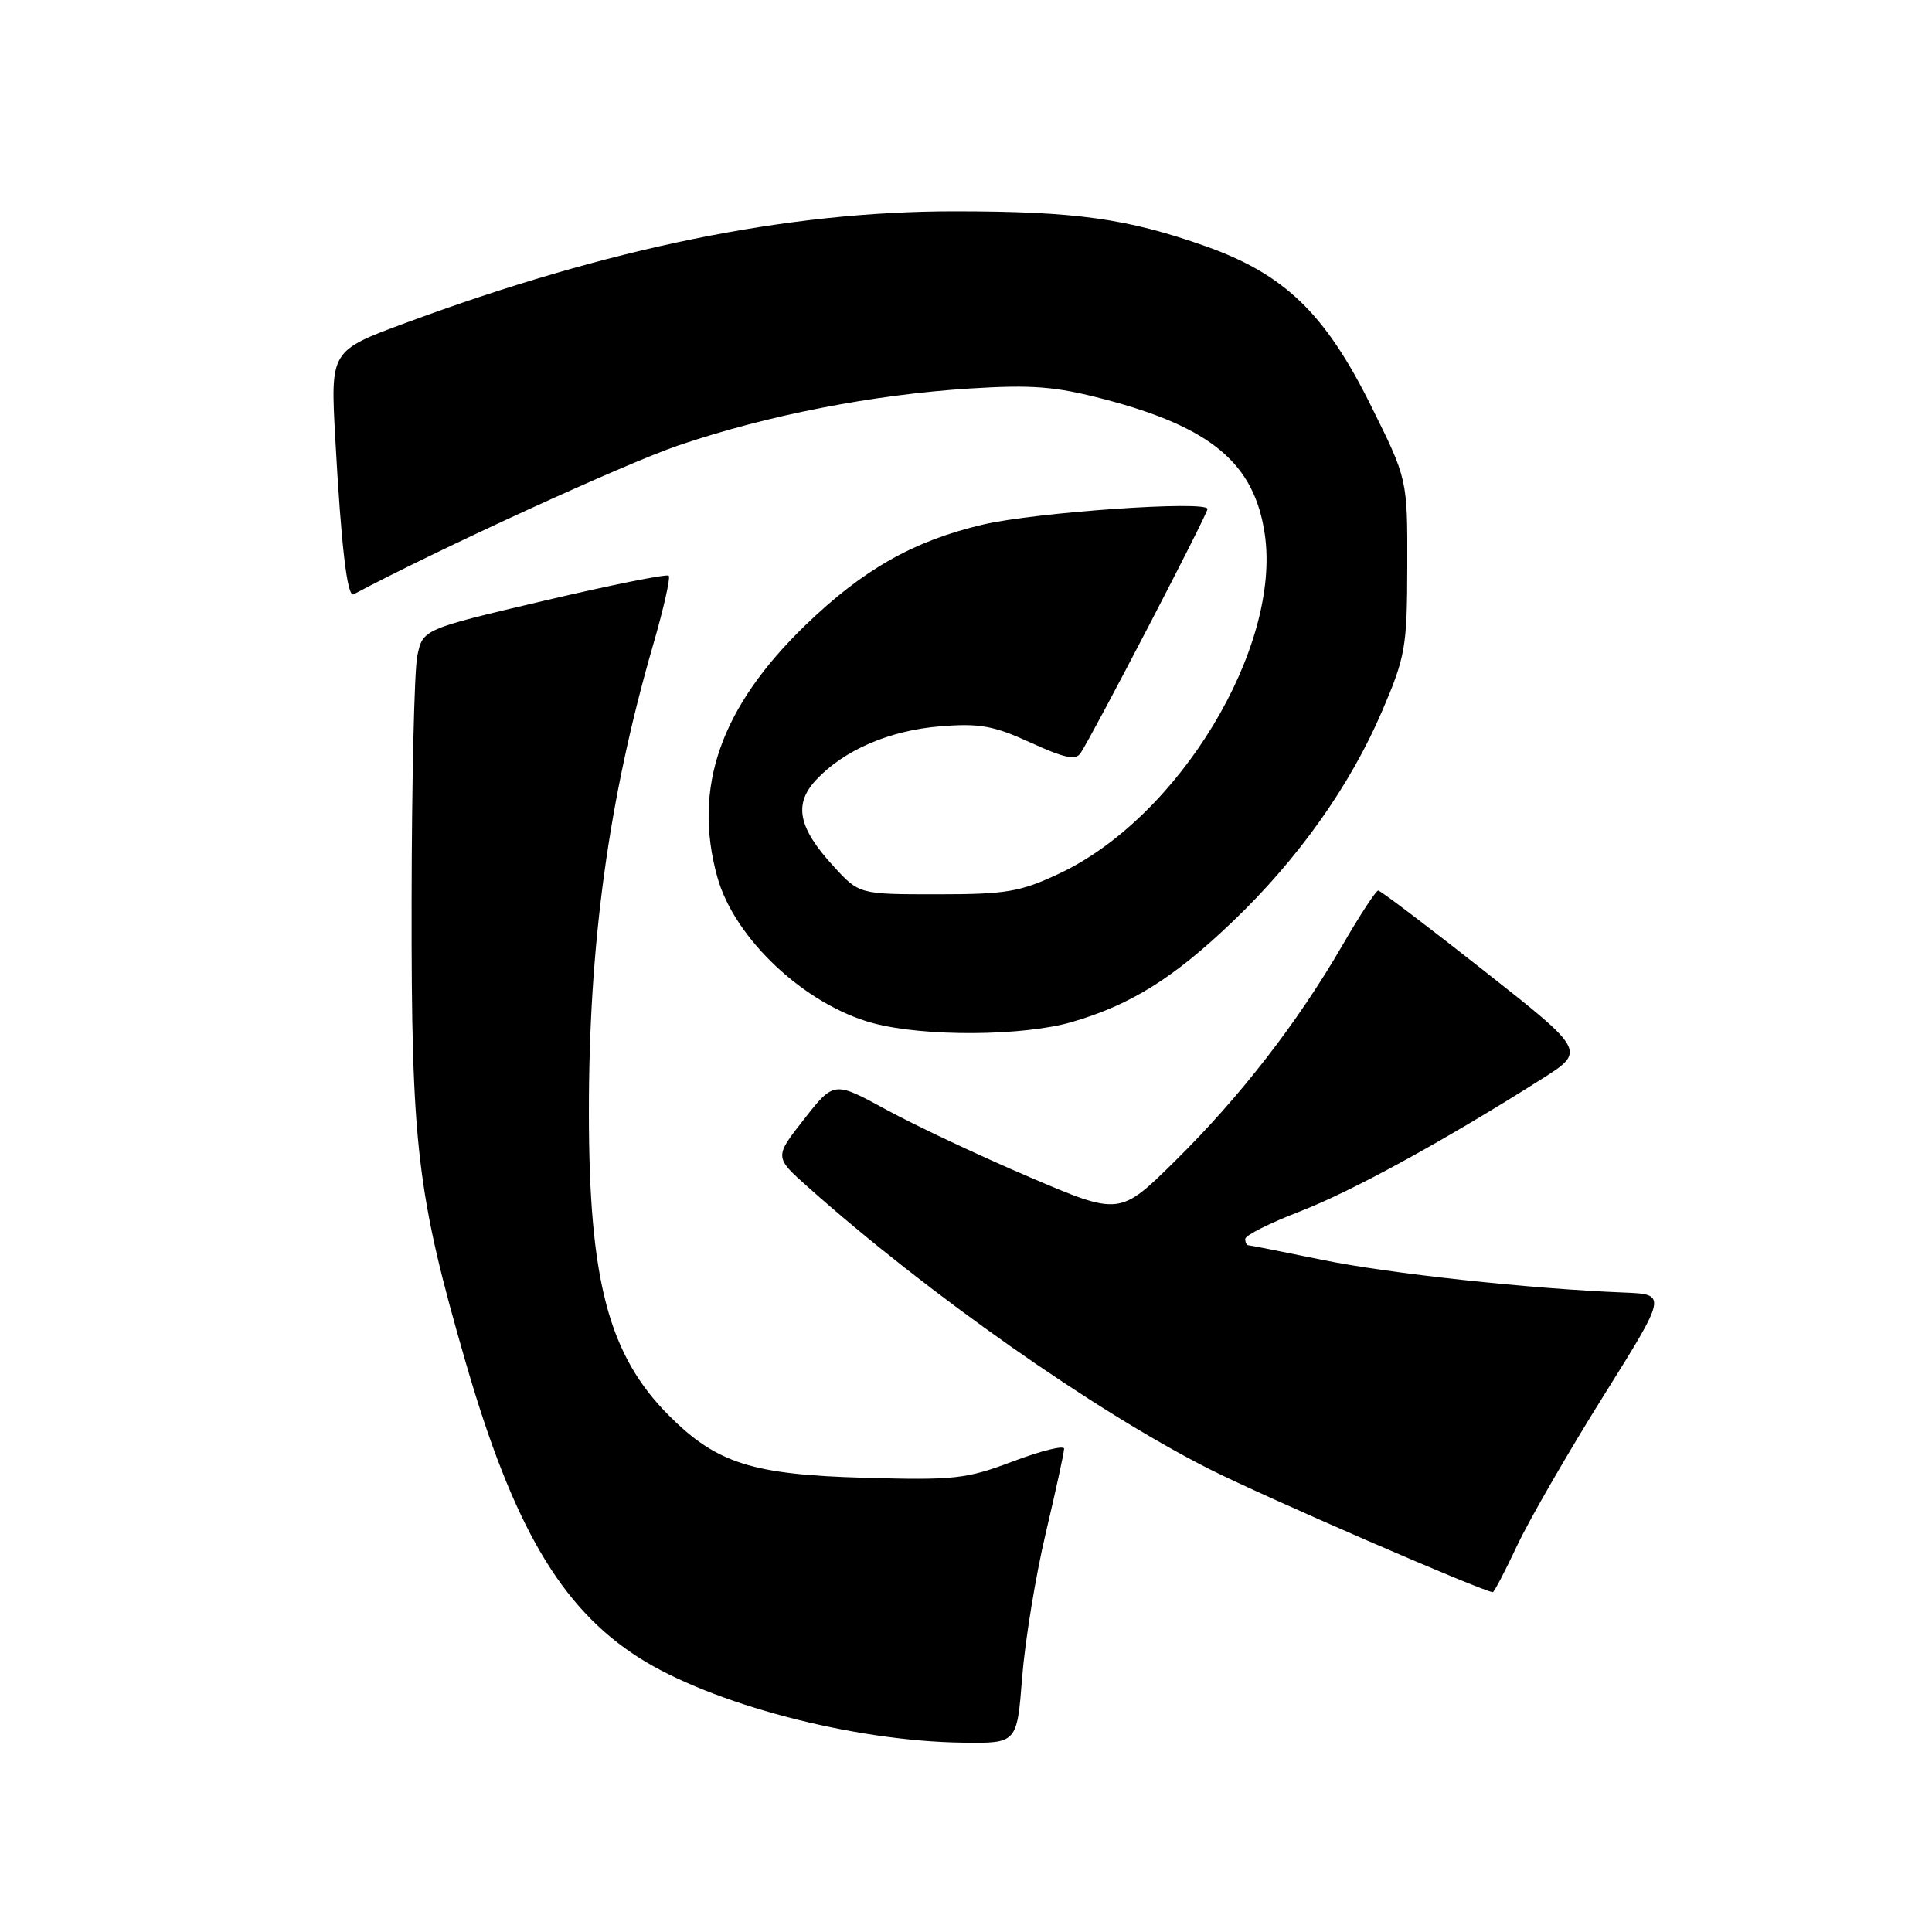 <?xml version="1.0" encoding="UTF-8" standalone="no"?>
<!DOCTYPE svg PUBLIC "-//W3C//DTD SVG 1.1//EN" "http://www.w3.org/Graphics/SVG/1.1/DTD/svg11.dtd" >
<svg xmlns="http://www.w3.org/2000/svg" xmlns:xlink="http://www.w3.org/1999/xlink" version="1.1" viewBox="0 0 256 256">
 <g >
 <path fill="currentColor"
d=" M 135.44 222.25 C 135.82 217.44 137.22 208.85 138.56 203.17 C 139.90 197.49 141.00 192.45 141.00 191.96 C 141.00 191.48 137.96 192.23 134.25 193.63 C 128.03 195.98 126.49 196.15 114.50 195.81 C 99.69 195.40 94.96 193.89 88.67 187.60 C 80.66 179.59 78.04 169.72 78.03 147.50 C 78.01 125.08 80.67 105.73 86.53 85.49 C 87.93 80.68 88.86 76.53 88.61 76.28 C 88.36 76.03 80.92 77.52 72.09 79.60 C 56.02 83.38 56.02 83.38 55.29 86.94 C 54.90 88.90 54.56 103.55 54.54 119.50 C 54.50 151.82 55.23 158.11 61.70 180.50 C 67.97 202.18 74.32 213.03 84.58 219.60 C 94.26 225.79 113.05 230.73 127.63 230.91 C 134.76 231.00 134.76 231.00 135.44 222.25 Z  M 201.05 204.75 C 202.67 201.31 207.80 192.43 212.45 185.00 C 220.90 171.50 220.90 171.50 215.20 171.27 C 202.62 170.77 184.02 168.75 175.16 166.93 C 170.00 165.87 165.60 165.00 165.39 165.00 C 165.18 165.00 165.00 164.62 165.00 164.16 C 165.00 163.69 168.26 162.06 172.25 160.52 C 179.12 157.86 191.17 151.27 204.24 143.00 C 210.14 139.27 210.14 139.27 196.65 128.64 C 189.23 122.79 182.91 118.00 182.62 118.00 C 182.33 118.00 180.19 121.26 177.88 125.25 C 171.92 135.53 164.31 145.34 155.75 153.79 C 148.37 161.08 148.37 161.08 136.43 155.98 C 129.87 153.18 121.35 149.17 117.50 147.07 C 110.50 143.25 110.50 143.25 106.55 148.29 C 102.60 153.32 102.60 153.32 107.05 157.28 C 122.94 171.44 145.01 186.95 160.23 194.65 C 167.45 198.30 196.28 210.82 197.80 210.97 C 197.97 210.99 199.43 208.19 201.05 204.75 Z  M 142.07 135.41 C 149.84 133.14 155.53 129.59 163.37 122.08 C 172.03 113.80 178.92 104.08 183.15 94.19 C 186.23 87.00 186.45 85.75 186.47 75.00 C 186.50 63.50 186.50 63.50 181.66 53.76 C 175.58 41.52 170.21 36.34 159.76 32.63 C 149.37 28.95 142.53 28.00 126.42 28.00 C 104.38 28.00 80.70 32.82 53.72 42.80 C 43.79 46.47 43.79 46.47 44.42 57.99 C 45.21 72.38 46.01 79.20 46.85 78.75 C 58.09 72.76 82.85 61.42 89.90 59.02 C 101.72 55.01 115.60 52.30 128.50 51.48 C 136.82 50.96 139.82 51.20 146.36 52.91 C 160.49 56.62 166.19 61.40 167.58 70.70 C 169.84 85.77 156.20 108.33 140.34 115.76 C 135.16 118.19 133.34 118.50 124.18 118.50 C 113.85 118.50 113.85 118.50 110.46 114.80 C 105.76 109.68 105.13 106.56 108.13 103.35 C 111.82 99.39 117.87 96.78 124.60 96.24 C 129.80 95.82 131.67 96.16 136.56 98.40 C 141.06 100.46 142.54 100.77 143.19 99.78 C 144.96 97.06 160.00 68.14 160.00 67.44 C 160.00 66.29 137.23 67.87 130.23 69.51 C 121.05 71.67 114.38 75.45 106.75 82.81 C 95.48 93.70 91.75 104.34 95.05 116.22 C 97.31 124.38 106.66 133.14 115.67 135.57 C 122.45 137.39 135.57 137.31 142.07 135.41 Z "/>
</g>
</svg>